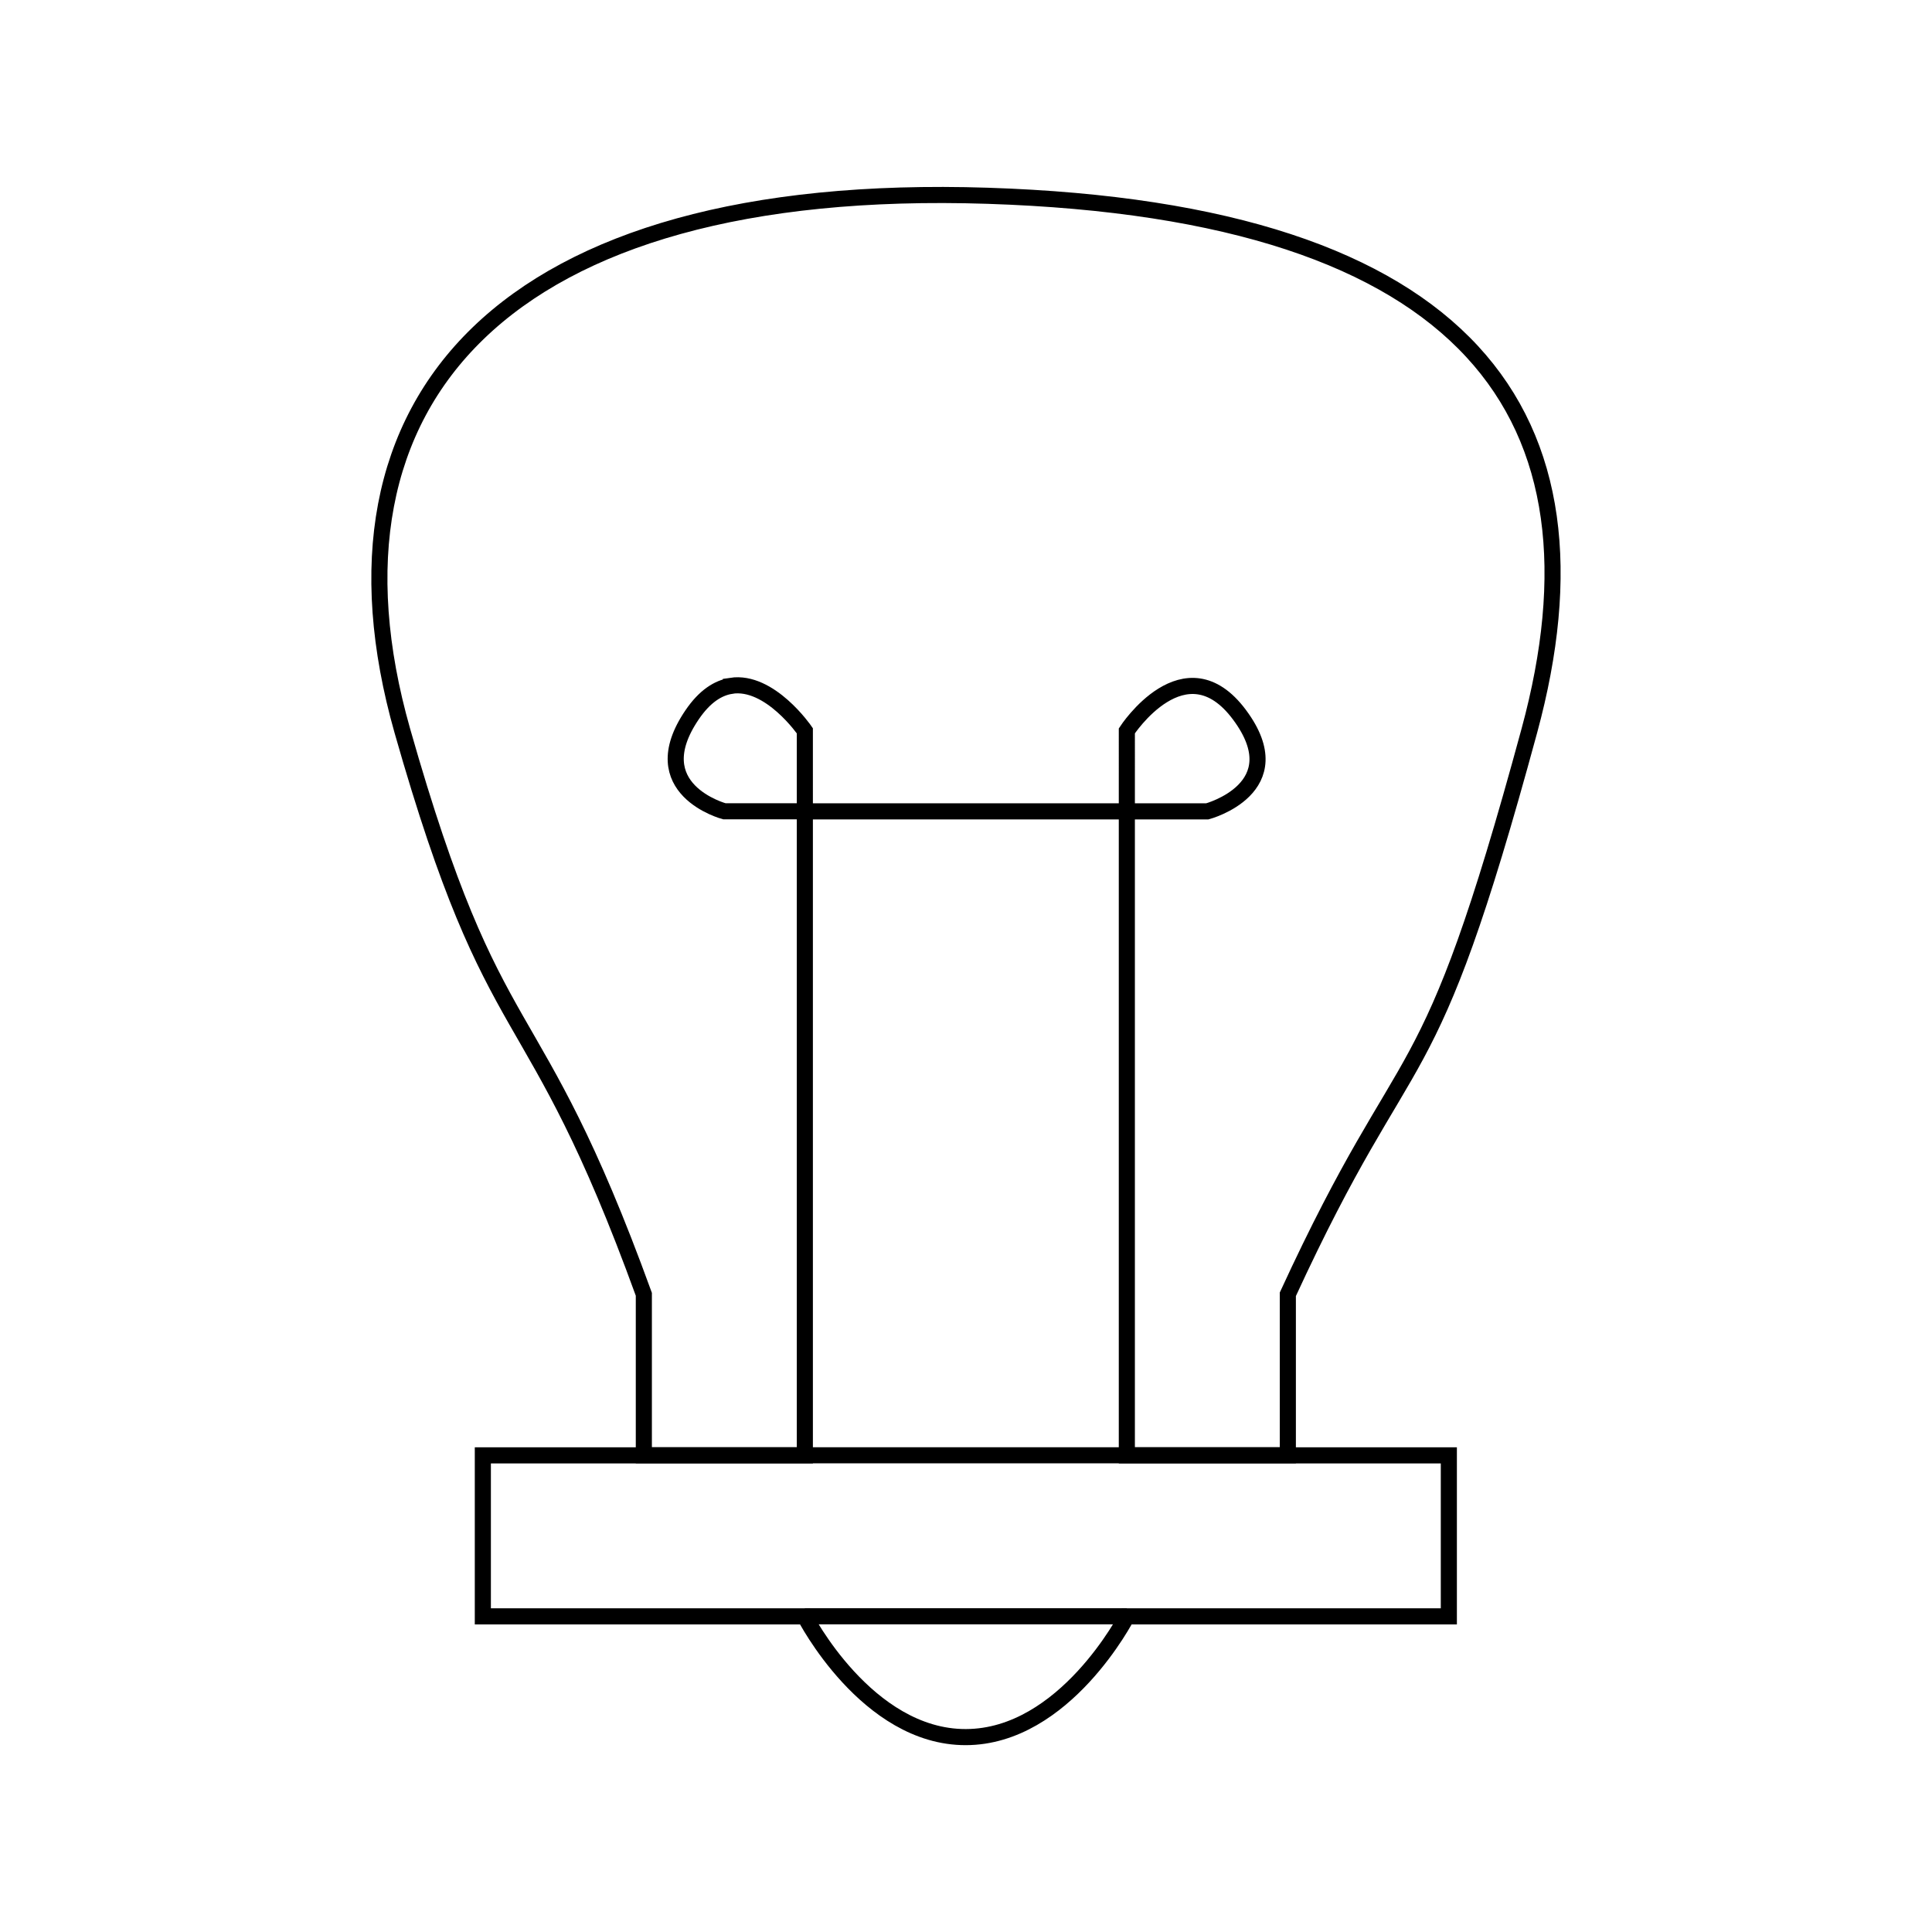 <?xml version="1.0" encoding="UTF-8" standalone="no"?>
<svg
   xmlns:dc="http://purl.org/dc/elements/1.1/"
   xmlns:cc="http://creativecommons.org/ns#"
   xmlns:rdf="http://www.w3.org/1999/02/22-rdf-syntax-ns#"
   xmlns:svg="http://www.w3.org/2000/svg"
   xmlns="http://www.w3.org/2000/svg"
   xmlns:sodipodi="http://sodipodi.sourceforge.net/DTD/sodipodi-0.dtd"
   xmlns:inkscape="http://www.inkscape.org/namespaces/inkscape"
   sodipodi:docname="motivation_&amp;_inspiration.svg"
   inkscape:version="1.0 (4035a4fb49, 2020-05-01)"
   id="svg8"
   version="1.1"
   viewBox="0 0 24 24"
   height="24"
   width="24">
  <defs
     id="defs2" />
  <sodipodi:namedview
     inkscape:window-maximized="1"
     inkscape:window-y="-9"
     inkscape:window-x="-9"
     inkscape:window-height="1005"
     inkscape:window-width="1920"
     units="px"
     showgrid="false"
     inkscape:document-rotation="0"
     inkscape:current-layer="layer1"
     inkscape:document-units="px"
     inkscape:cy="16"
     inkscape:cx="16"
     inkscape:zoom="22.09375"
     inkscape:pageshadow="2"
     inkscape:pageopacity="0.0"
     borderopacity="1.0"
     bordercolor="#666666"
     pagecolor="#ffffff"
     id="base" />
  <g
     id="layer1"
     inkscape:groupmode="layer"
     inkscape:label="Layer 1">
    <path
       sodipodi:nodetypes="cczzsccc"
       id="path833"
       d="m 7.998,18.078 v -2 C 6.595,12.214 6.169,13.193 4.998,9.078 3.828,4.963 6.257,2.237 12.27,2.432 c 6.013,0.195 7.788,2.746 6.728,6.646 -1.295,4.77 -1.445,3.626 -3,7 v 2 z"
       style="fill:none;stroke:#000000;stroke-width:0.2;stroke-linecap:butt;stroke-linejoin:miter;stroke-miterlimit:4;stroke-dasharray:none;stroke-opacity:1" />
    <path
       sodipodi:nodetypes="sscccsccccccccccccccscc"
       d="m 9.082,8.52 c -0.161,0.025 -0.327,0.128 -0.484,0.359 -0.63,0.926 0.4,1.199 0.4,1.199 h 1 V 9.078 c 0,0 -0.434,-0.633 -0.916,-0.559 z m 0.916,1.559 v 8 H 5.998 v 2 h 4 c 0,0 0.769,1.503 2,1.5 1.231,-0.003 2,-1.5 2,-1.5 h 4 v -2 h -4 v -8 z m 4,0 h 1 c 0,0 1.077,-0.289 0.4,-1.199 -0.677,-0.911 -1.4,0.199 -1.4,0.199 z"
       style="fill:none;stroke:#000000;stroke-width:0.2;stroke-linecap:butt;stroke-linejoin:miter;stroke-miterlimit:4;stroke-dasharray:none;stroke-opacity:1"
       id="path835" />
    <path
       id="path853"
       d="M 9.998,20.078 H 13.998"
       style="fill:none;stroke:#000000;stroke-width:0.2;stroke-linecap:butt;stroke-linejoin:miter;stroke-miterlimit:4;stroke-dasharray:none;stroke-opacity:1" />
  </g>
</svg>
